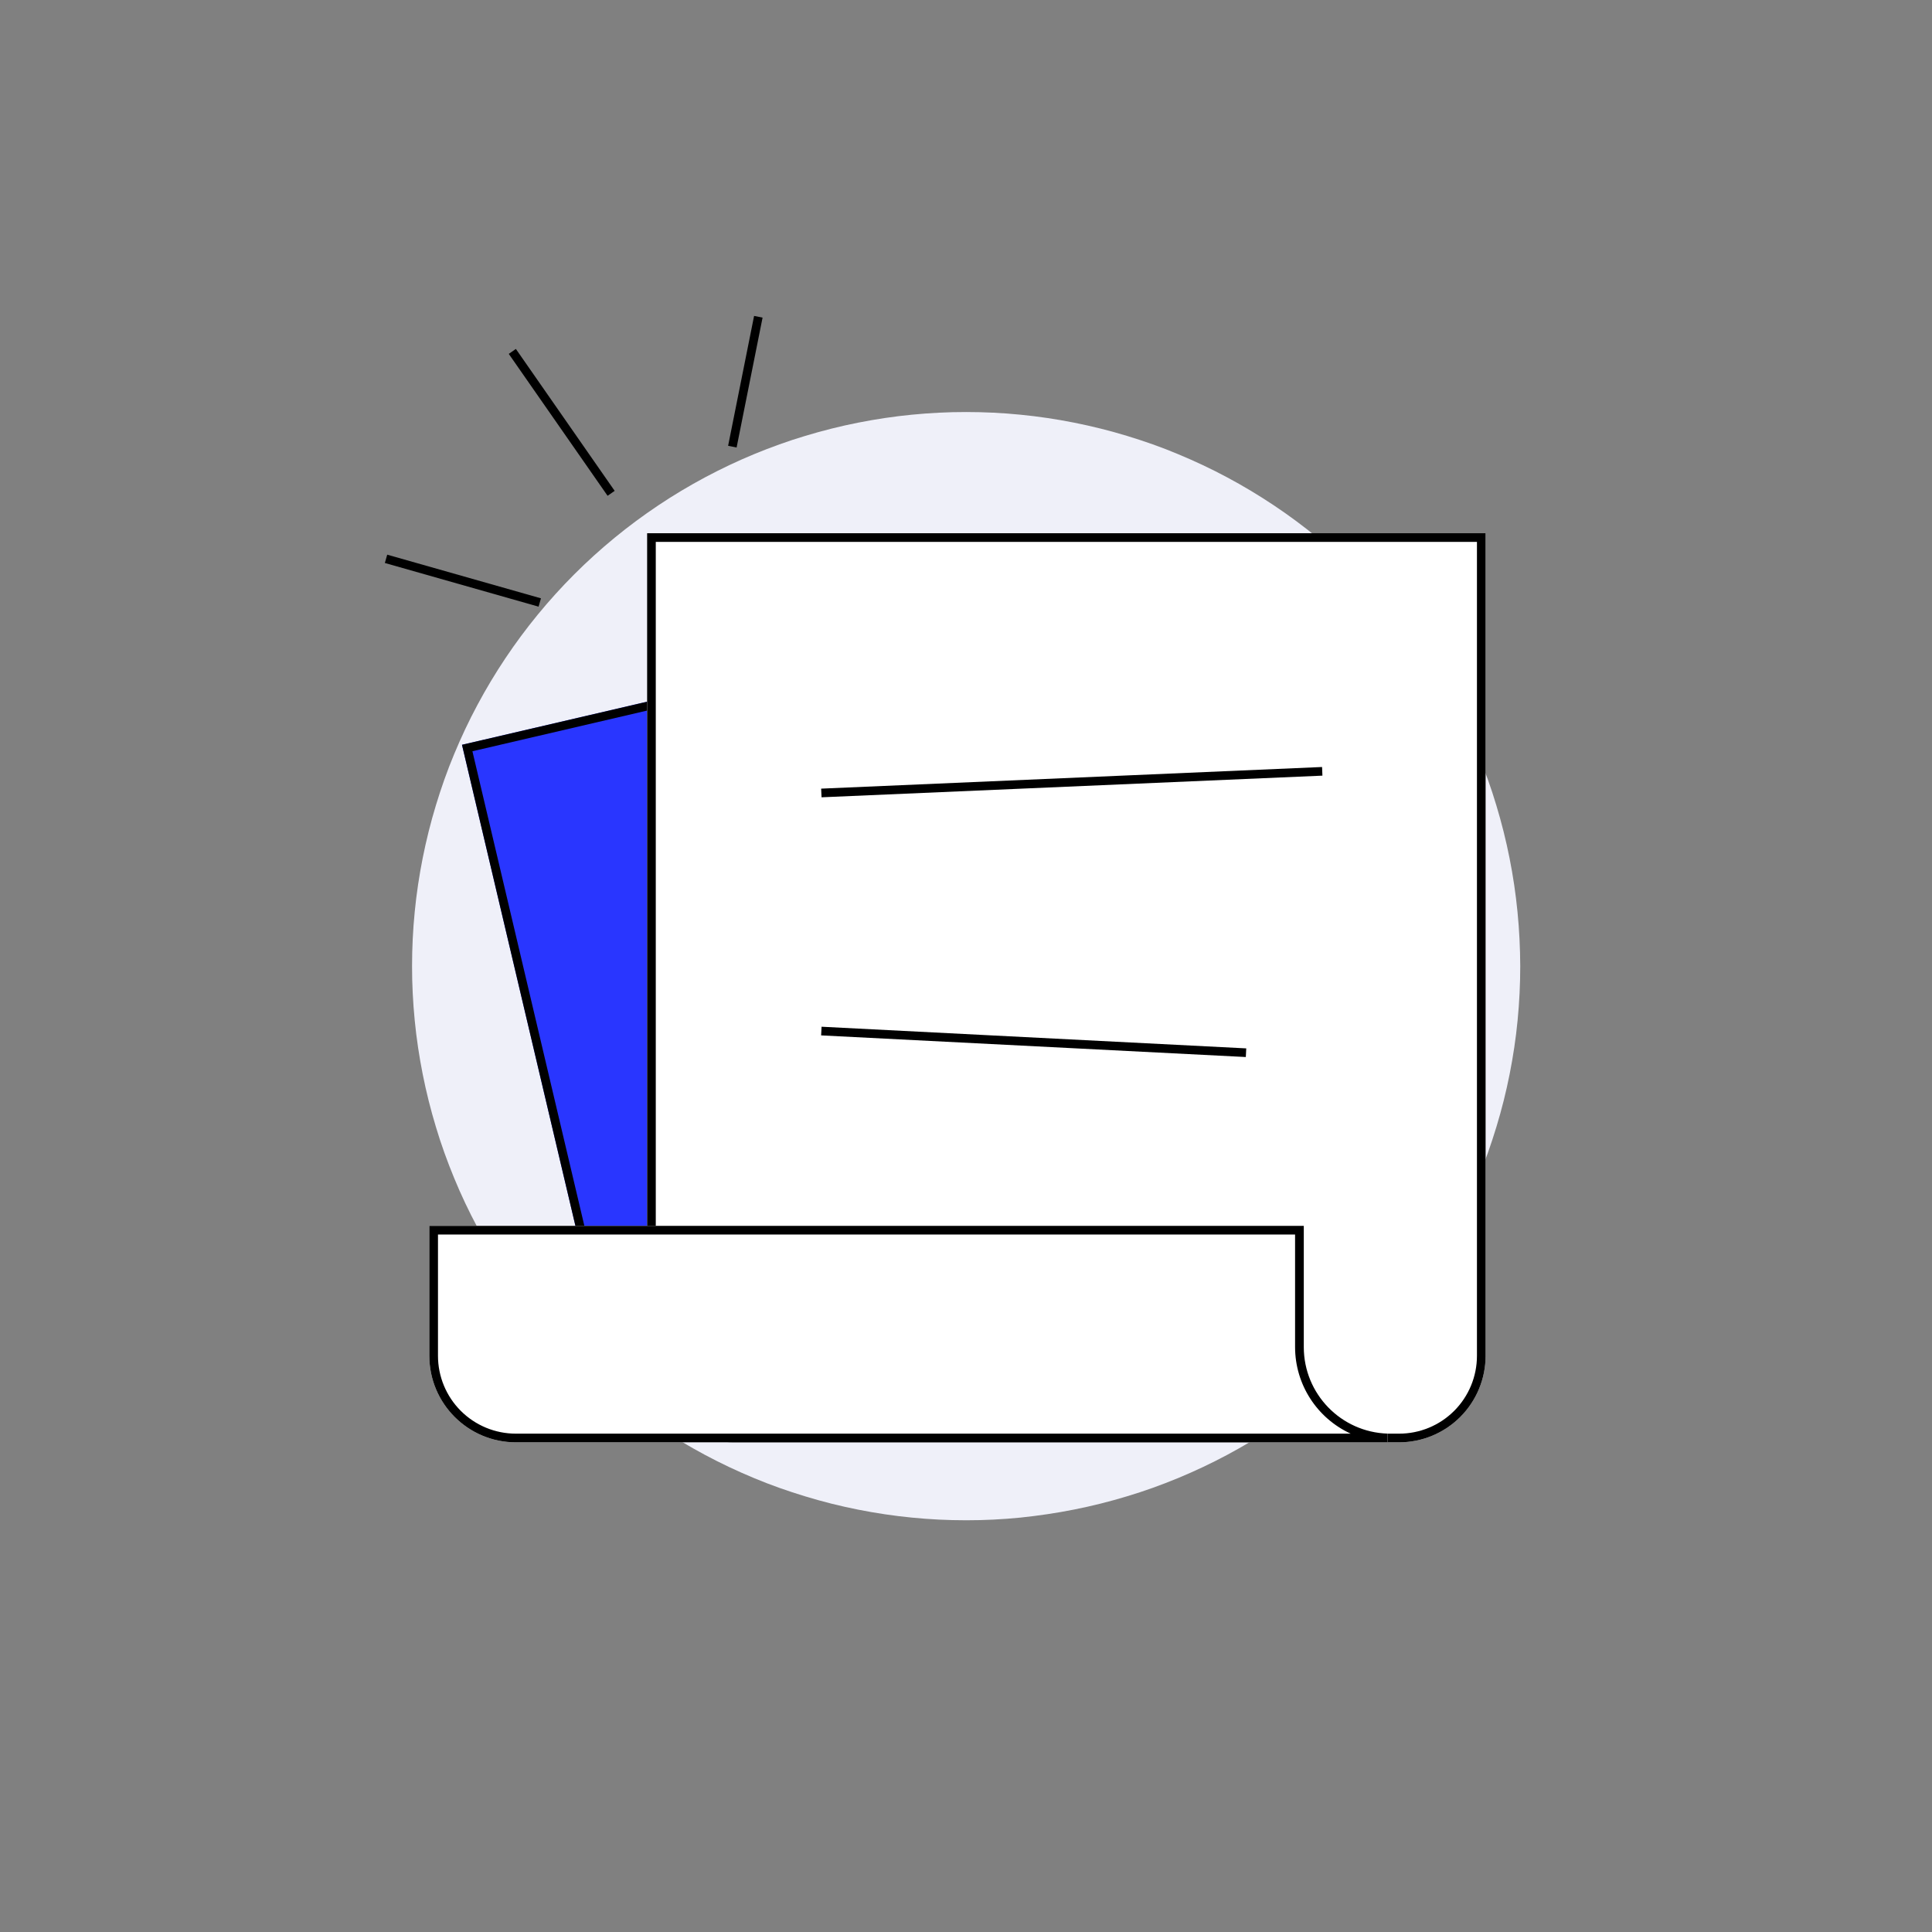<?xml version="1.0" standalone="no"?><!DOCTYPE svg PUBLIC "-//W3C//DTD SVG 1.1//EN" "http://www.w3.org/Graphics/SVG/1.1/DTD/svg11.dtd"><svg height="1366" node-id="1" sillyvg="true" template-height="1366" template-width="1366" version="1.1" viewBox="0 0 1366 1366" width="1366" xmlns="http://www.w3.org/2000/svg" xmlns:xlink="http://www.w3.org/1999/xlink"><rect x="0" y="0" width="1366" height="1366" fill="#808080" stroke="none"/><defs node-id="17"></defs><path d="M 1074.87 683.09 C 1074.87 689.50 1074.71 695.90 1074.40 702.31 C 1074.09 708.72 1073.62 715.11 1073.00 721.49 C 1072.38 727.87 1071.60 734.23 1070.65 740.58 C 1069.70 746.93 1068.61 753.24 1067.36 759.52 C 1066.11 765.81 1064.71 772.06 1063.15 778.28 C 1061.59 784.50 1059.87 790.68 1058.00 796.82 C 1056.14 802.95 1054.14 809.04 1052.00 815.08 C 1049.86 821.12 1047.54 827.09 1045.05 833.00 C 1042.59 838.92 1039.99 844.78 1037.25 850.58 C 1034.51 856.38 1031.63 862.10 1028.61 867.75 C 1025.58 873.41 1022.42 878.99 1019.13 884.48 C 1015.84 889.97 1012.41 895.39 1008.84 900.73 C 1005.28 906.06 1001.59 911.30 997.77 916.45 C 993.95 921.60 990.01 926.65 985.94 931.61 C 981.87 936.57 977.68 941.42 973.38 946.17 C 969.08 950.92 964.66 955.56 960.12 960.10 C 955.59 964.63 950.95 969.05 946.19 973.36 C 941.43 977.67 936.58 981.86 931.63 985.92 C 926.68 989.99 921.62 993.93 916.47 997.75 C 911.32 1001.57 906.08 1005.26 900.75 1008.82 C 895.42 1012.39 890.00 1015.82 884.50 1019.11 C 879.00 1022.40 873.42 1025.56 867.77 1028.59 C 862.12 1031.61 856.40 1034.49 850.60 1037.23 C 844.80 1039.97 838.94 1042.57 833.02 1045.03 C 827.09 1047.48 821.11 1049.78 815.08 1051.95 C 809.05 1054.12 802.96 1056.12 796.82 1057.95 C 790.68 1059.81 784.50 1061.52 778.28 1063.08 C 772.06 1064.64 765.81 1066.04 759.52 1067.29 C 753.23 1068.54 746.92 1069.64 740.58 1070.58 C 734.24 1071.52 727.88 1072.33 721.49 1073.00 C 715.11 1073.63 708.72 1074.10 702.31 1074.42 C 695.90 1074.74 689.50 1074.90 683.09 1074.89 C 676.68 1074.89 670.27 1074.73 663.87 1074.42 C 657.47 1074.11 651.08 1073.63 644.69 1073.00 C 638.31 1072.38 631.95 1071.60 625.60 1070.65 C 619.25 1069.70 612.94 1068.61 606.66 1067.36 C 600.37 1066.11 594.12 1064.71 587.89 1063.15 C 581.66 1061.59 575.49 1059.87 569.36 1058.00 C 563.23 1056.14 557.14 1054.14 551.10 1052.00 C 545.06 1049.86 539.08 1047.55 533.16 1045.08 C 527.24 1042.62 521.38 1040.02 515.58 1037.28 C 509.78 1034.54 504.06 1031.66 498.41 1028.64 C 492.75 1025.61 487.17 1022.45 481.67 1019.16 C 476.17 1015.87 470.76 1012.44 465.43 1008.87 C 460.10 1005.31 454.86 1001.62 449.71 997.80 C 444.56 993.98 439.51 990.04 434.55 985.97 C 429.59 981.90 424.74 977.71 419.99 973.41 C 415.24 969.11 410.60 964.69 406.06 960.15 C 401.53 955.62 397.11 950.98 392.80 946.22 C 388.49 941.46 384.31 936.61 380.24 931.66 C 376.17 926.71 372.22 921.65 368.41 916.50 C 364.60 911.35 360.91 906.11 357.34 900.78 C 353.77 895.45 350.34 890.03 347.05 884.53 C 343.76 879.03 340.60 873.45 337.57 867.80 C 334.55 862.15 331.67 856.43 328.92 850.63 C 326.17 844.83 323.58 838.95 321.13 833.00 C 318.68 827.07 316.38 821.09 314.21 815.06 C 312.04 809.03 310.04 802.94 308.21 796.80 C 306.35 790.66 304.64 784.48 303.08 778.26 C 301.52 772.04 300.12 765.79 298.87 759.50 C 297.62 753.21 296.53 746.90 295.58 740.56 C 294.63 734.22 293.85 727.86 293.23 721.47 C 292.60 715.09 292.13 708.70 291.81 702.29 C 291.49 695.88 291.33 689.48 291.34 683.07 C 291.34 676.66 291.50 670.25 291.81 663.85 C 292.12 657.45 292.60 651.06 293.23 644.67 C 293.85 638.29 294.63 631.93 295.58 625.58 C 296.53 619.23 297.62 612.92 298.87 606.64 C 300.12 600.35 301.53 594.10 303.08 587.88 C 304.63 581.66 306.34 575.48 308.21 569.34 C 310.07 563.21 312.07 557.12 314.21 551.08 C 316.35 545.04 318.66 539.06 321.13 533.14 C 323.59 527.22 326.19 521.36 328.92 515.56 C 331.65 509.76 334.54 504.04 337.57 498.39 C 340.59 492.73 343.75 487.15 347.05 481.65 C 350.35 476.15 353.78 470.74 357.34 465.41 C 360.90 460.08 364.59 454.84 368.41 449.69 C 372.23 444.54 376.17 439.49 380.24 434.53 C 384.31 429.57 388.50 424.72 392.80 419.97 C 397.10 415.22 401.52 410.58 406.06 406.04 C 410.59 401.51 415.23 397.09 419.99 392.78 C 424.75 388.47 429.60 384.29 434.55 380.22 C 439.50 376.15 444.56 372.20 449.71 368.39 C 454.86 364.58 460.10 360.89 465.43 357.32 C 470.76 353.75 476.18 350.32 481.67 347.03 C 487.16 343.74 492.74 340.58 498.41 337.55 C 504.06 334.53 509.78 331.65 515.58 328.90 C 521.38 326.15 527.24 323.56 533.16 321.11 C 539.09 318.66 545.07 316.36 551.10 314.19 C 557.13 312.02 563.21 310.02 569.36 308.19 C 575.50 306.33 581.68 304.62 587.89 303.06 C 594.10 301.50 600.36 300.10 606.66 298.85 C 612.95 297.60 619.27 296.51 625.60 295.56 C 631.93 294.61 638.30 293.83 644.69 293.21 C 651.07 292.58 657.46 292.11 663.87 291.79 C 670.28 291.47 676.68 291.31 683.09 291.32 C 689.50 291.32 695.90 291.48 702.31 291.79 C 708.72 292.10 715.11 292.58 721.49 293.21 C 727.87 293.83 734.23 294.61 740.58 295.56 C 746.93 296.51 753.24 297.60 759.52 298.85 C 765.81 300.10 772.06 301.51 778.28 303.06 C 784.50 304.61 790.68 306.32 796.82 308.19 C 802.95 310.05 809.04 312.05 815.08 314.19 C 821.12 316.33 827.09 318.64 833.00 321.13 C 838.92 323.59 844.78 326.19 850.58 328.92 C 856.38 331.65 862.10 334.54 867.75 337.57 C 873.41 340.59 878.99 343.75 884.48 347.05 C 889.97 350.35 895.39 353.78 900.73 357.34 C 906.06 360.90 911.30 364.59 916.45 368.41 C 921.60 372.23 926.65 376.17 931.61 380.24 C 936.57 384.31 941.42 388.50 946.17 392.80 C 950.92 397.10 955.56 401.52 960.10 406.06 C 964.63 410.59 969.05 415.23 973.36 419.99 C 977.67 424.75 981.86 429.60 985.92 434.55 C 989.99 439.50 993.93 444.56 997.75 449.71 C 1001.57 454.86 1005.26 460.10 1008.82 465.43 C 1012.39 470.76 1015.82 476.18 1019.11 481.67 C 1022.40 487.16 1025.56 492.74 1028.59 498.41 C 1031.61 504.06 1034.49 509.78 1037.23 515.58 C 1039.97 521.38 1042.57 527.24 1045.03 533.16 C 1047.48 539.09 1049.78 545.07 1051.95 551.10 C 1054.12 557.13 1056.12 563.21 1057.95 569.36 C 1059.81 575.50 1061.52 581.68 1063.08 587.90 C 1064.64 594.12 1066.04 600.37 1067.29 606.66 C 1068.54 612.95 1069.64 619.27 1070.58 625.60 C 1071.52 631.93 1072.30 638.30 1072.93 644.69 C 1073.56 651.07 1074.03 657.46 1074.35 663.87 C 1074.67 670.28 1074.84 676.68 1074.87 683.09 Z" fill="#eff0f9" fill-rule="nonzero" node-id="19" stroke="none" target-height="783.583" target-width="783.537" target-x="291.333" target-y="291.313"></path><path d="M 520.81 316.40 L 539.17 224.57 L 533.17 223.37 L 514.81 315.20 Z" fill="#000000" fill-rule="evenodd" node-id="21" stroke="none" target-height="93.03" target-width="24.36" target-x="514.81" target-y="223.37"></path><path d="M 359.72 250.21 L 429.59 350.55 L 434.59 347.05 L 364.74 246.71 Z M 272.11 398.05 L 380.80 428.93 L 382.48 423.04 L 273.78 392.17 Z" fill="#000000" fill-rule="evenodd" node-id="23" stroke="none" target-height="182.22" target-width="162.48" target-x="272.11" target-y="246.71"></path><path d="M 326.65 526.60 L 738.94 430.60 L 830.29 818.00 C 834.03 833.79 831.32 850.41 822.77 864.20 C 814.22 877.99 800.52 887.80 784.72 891.47 L 491.72 959.72 C 458.75 967.40 425.77 946.95 418.00 914.00 Z" fill="#2936ff" fill-rule="nonzero" node-id="25" stroke="none" target-height="536.804" target-width="507.377" target-x="326.65" target-y="430.6"></path><path d="M 326.65 526.60 L 738.94 430.60 L 830.29 818.00 C 834.03 833.79 831.32 850.41 822.77 864.20 C 814.22 877.99 800.52 887.80 784.72 891.47 L 491.72 959.72 C 458.75 967.40 425.77 946.95 418.00 914.00 Z M 334.02 531.17 L 734.39 437.92 L 824.33 819.39 C 827.70 833.60 825.27 848.56 817.57 860.97 C 809.88 873.38 797.55 882.21 783.33 885.51 L 490.26 953.76 C 460.61 960.65 430.98 942.26 424.00 912.63 Z" fill="#000000" fill-rule="evenodd" node-id="27" stroke="none" target-height="536.804" target-width="507.377" target-x="326.65" target-y="430.6"></path><path d="M 457.54 377.00 L 1050.38 377.00 L 1050.38 958.56 C 1050.38 974.80 1043.93 990.37 1032.46 1001.85 C 1020.98 1013.33 1005.41 1019.78 989.17 1019.78 L 518.75 1019.78 C 484.94 1019.77 457.54 992.37 457.54 958.56 Z" fill="#ffffff" fill-rule="nonzero" node-id="29" stroke="none" target-height="642.78" target-width="592.843" target-x="457.54" target-y="377"></path><path d="M 457.54 377.00 L 1050.38 377.00 L 1050.38 958.56 C 1050.38 974.80 1043.93 990.37 1032.46 1001.85 C 1020.98 1013.33 1005.41 1019.78 989.17 1019.78 L 518.75 1019.78 C 484.94 1019.77 457.54 992.37 457.54 958.56 Z M 463.66 383.12 L 1044.26 383.12 L 1044.26 958.56 C 1044.28 973.18 1038.49 987.20 1028.15 997.54 C 1017.81 1007.88 1003.79 1013.67 989.17 1013.65 L 518.75 1013.65 C 504.14 1013.66 490.12 1007.86 479.78 997.53 C 469.45 987.19 463.65 973.17 463.66 958.56 Z" fill="#000000" fill-rule="evenodd" node-id="31" stroke="none" target-height="642.78" target-width="592.843" target-x="457.54" target-y="377"></path><path d="M 935.00 548.41 L 580.86 563.72 L 580.59 557.60 L 934.76 542.30 Z" fill="#000000" fill-rule="evenodd" node-id="33" stroke="none" target-height="21.42" target-width="354.41" target-x="580.59" target-y="542.3"></path><path d="M 881.15 741.25 L 580.88 725.94 L 580.57 732.06 L 880.84 747.36 Z" fill="#000000" fill-rule="evenodd" node-id="35" stroke="none" target-height="21.42" target-width="300.58" target-x="580.57" target-y="725.94"></path><path d="M 921.83 866.74 L 303.55 866.74 L 303.55 958.56 C 303.55 992.37 330.96 1019.78 364.77 1019.78 L 981.09 1019.78 L 981.09 1013.62 C 948.06 1012.57 921.83 985.49 921.83 952.44 Z" fill="#ffffff" fill-rule="evenodd" node-id="37" stroke="none" target-height="153.04" target-width="677.54" target-x="303.55" target-y="866.74"></path><path d="M 921.83 866.74 L 303.55 866.74 L 303.55 958.56 C 303.55 992.37 330.96 1019.78 364.77 1019.78 L 981.09 1019.78 L 981.09 1013.62 C 948.06 1012.57 921.83 985.49 921.83 952.44 Z M 309.67 958.56 L 309.67 872.86 L 915.67 872.86 L 915.67 952.44 C 915.69 978.78 931.06 1002.68 955.00 1013.65 L 364.77 1013.65 C 350.15 1013.66 336.13 1007.86 325.80 997.53 C 315.46 987.20 309.66 973.18 309.67 958.56 Z" fill="#000000" fill-rule="evenodd" node-id="39" stroke="none" target-height="153.04" target-width="677.54" target-x="303.55" target-y="866.74"></path></svg>